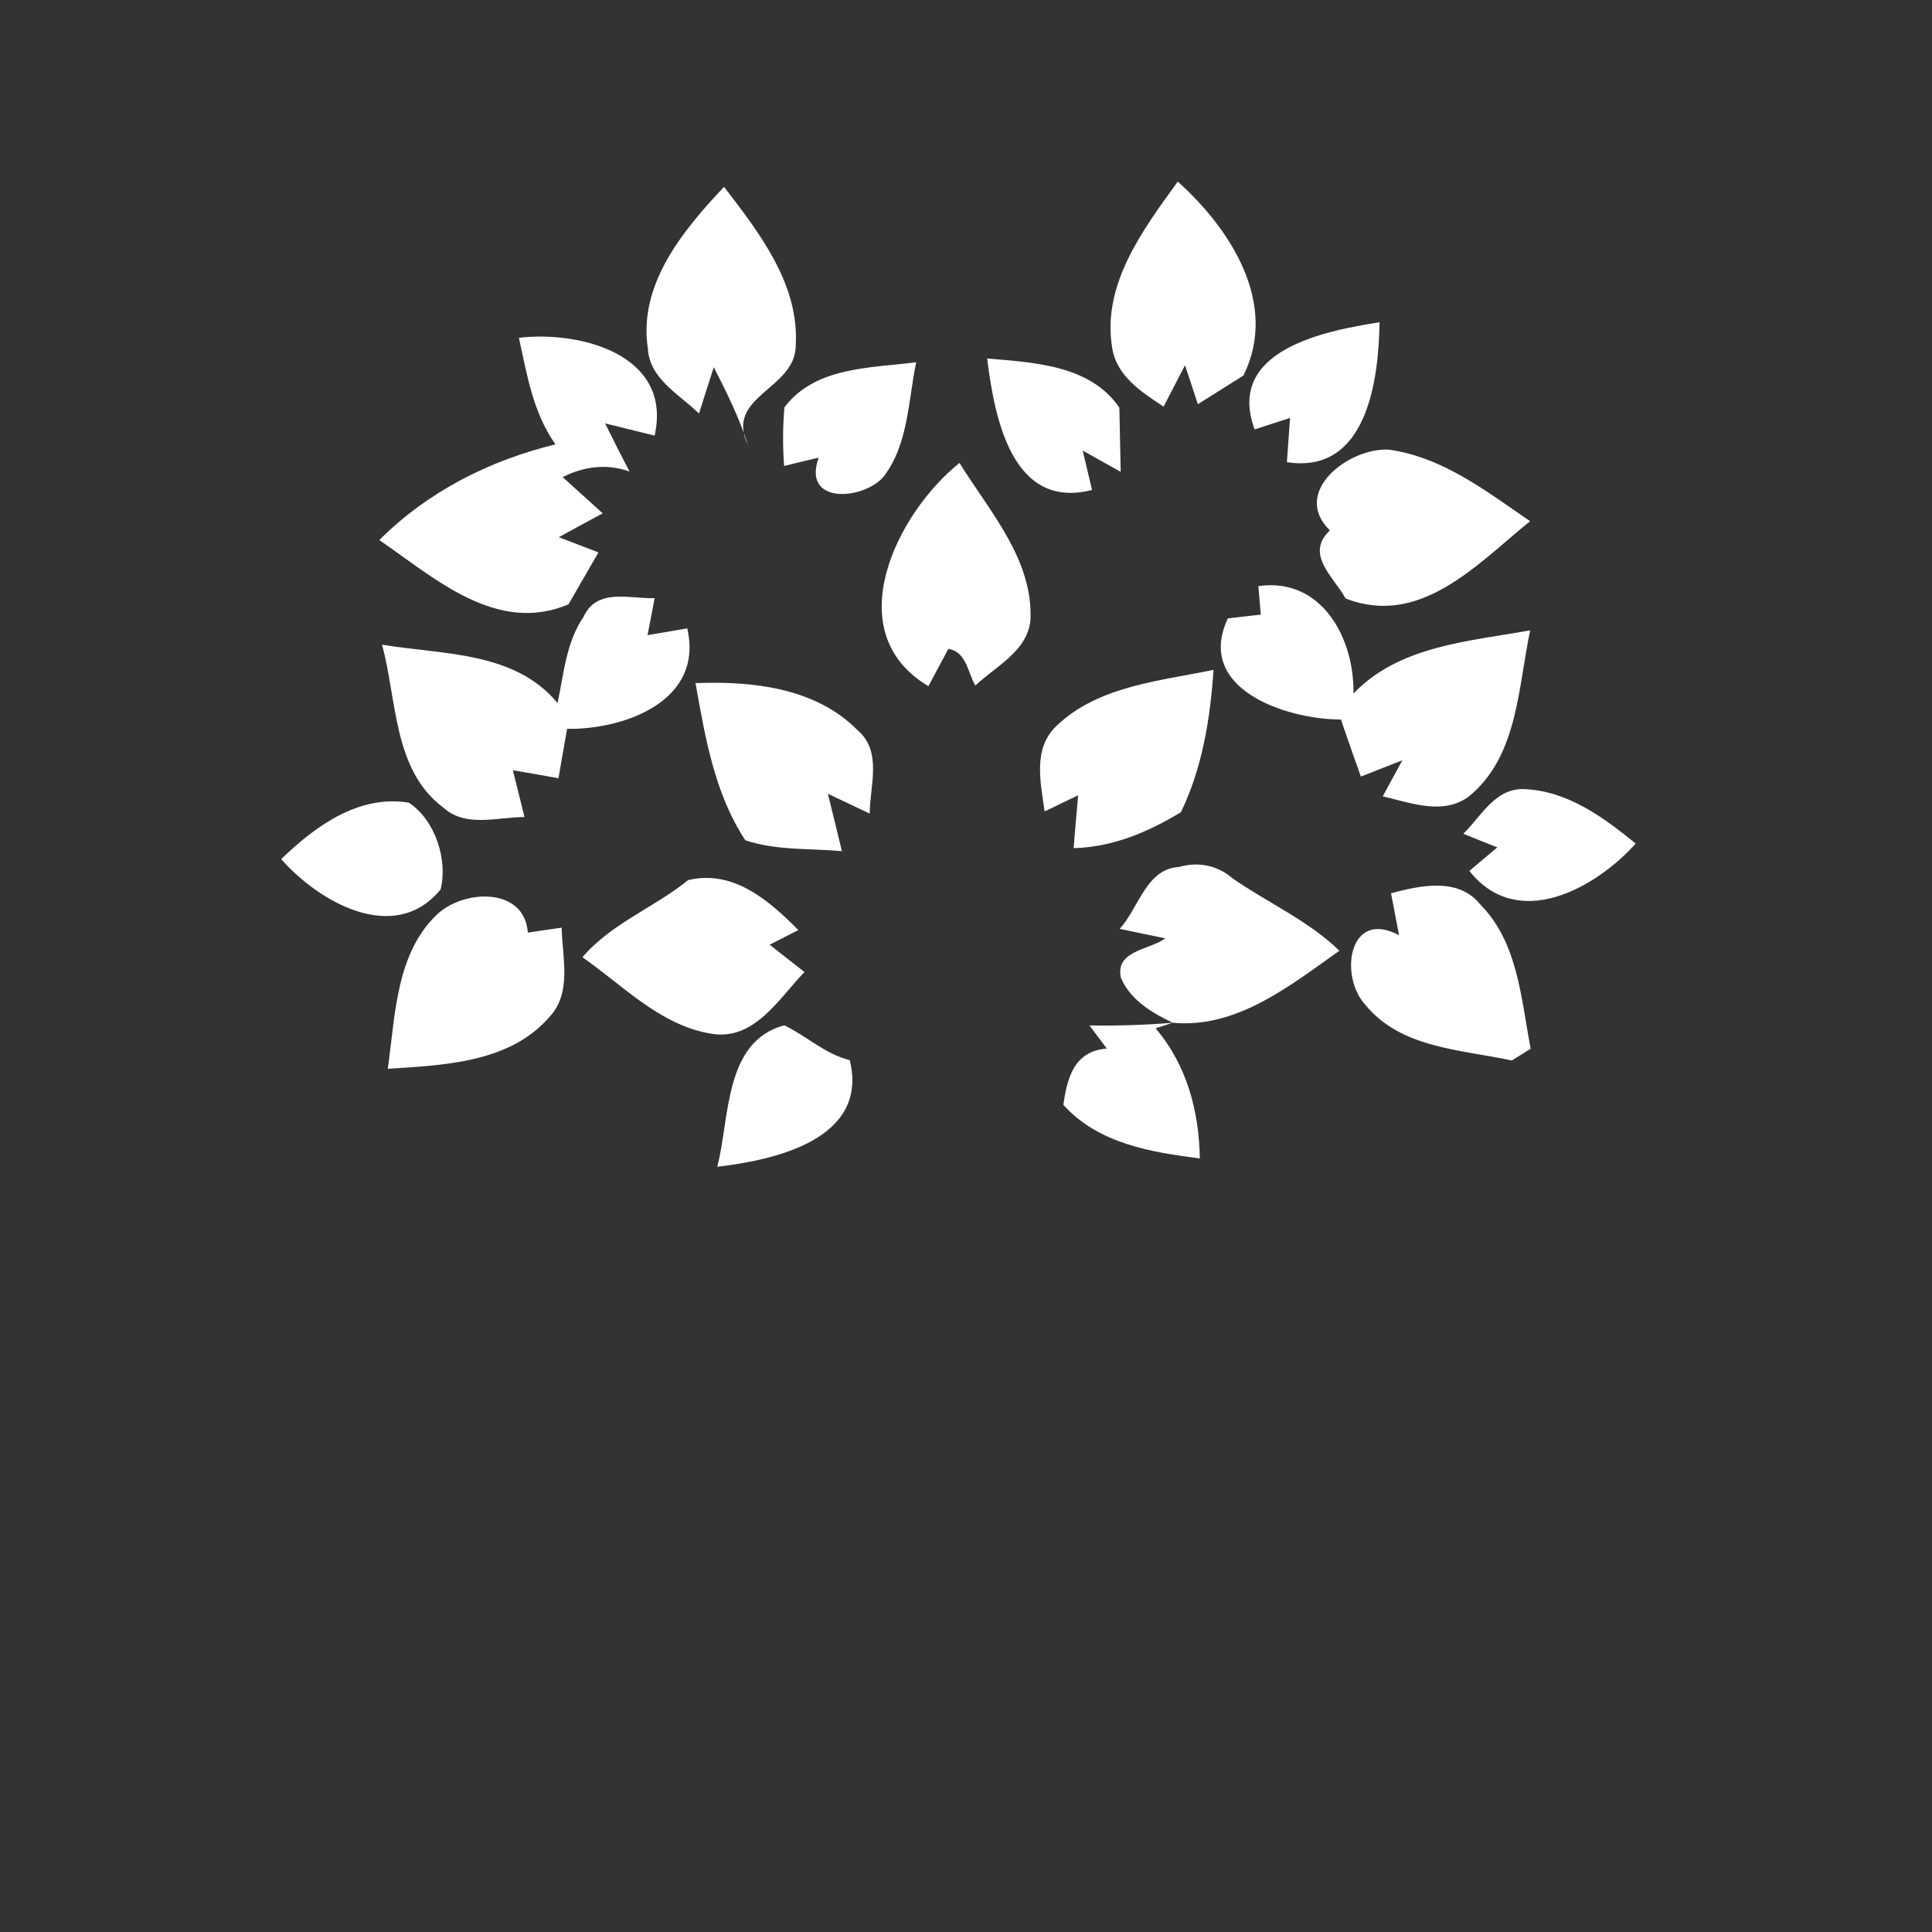 <svg xmlns="http://www.w3.org/2000/svg" width="128pt" height="128pt" viewBox="0 0 128 128"><rect x="0" y="0" width="128" height="128" fill="#333333" stroke="none"/><g fill="#fff"><path d="M42.92 23.07c-.64-4.23 2.34-7.82 5.05-10.69 2.34 3.05 4.99 6.44 4.75 10.51-.01 2.93-4.75 3.34-3.16 6.6-.58-1.8-1.41-3.49-2.27-5.16-.25.77-.74 2.3-.98 3.07-1.3-1.28-3.28-2.28-3.39-4.33zM73.68 23.01c-.68-4.17 2.05-7.8 4.35-10.98 3.5 3.14 6.71 8.1 4.35 12.85-1.01.64-2.01 1.27-3.02 1.9-.21-.64-.63-1.94-.85-2.58-.35.68-1.06 2.05-1.42 2.74-1.47-.98-3.13-2.02-3.41-3.93zM83.12 28.45c-1.92-5.23 4.58-6.52 8.28-7.1-.06 3.82-.83 10.09-6.14 9.27.05-.73.16-2.2.21-2.93l-2.35.76zM34.38 22.38c4.07-.48 10.19 1.12 8.99 6.48-.82-.2-2.46-.61-3.28-.81.53 1.07 1.06 2.13 1.62 3.19-1.51-.54-3.03-.34-4.43.37.66.6 1.98 1.8 2.65 2.4-.73.39-2.18 1.18-2.91 1.58.66.25 1.97.76 2.63 1.01-.66 1.15-1.33 2.29-1.99 3.44-4.77 2.02-8.88-1.76-12.53-4.26 3.21-3.21 7.29-5.27 11.67-6.34-1.48-2.09-1.89-4.62-2.42-7.06zM51.97 26.99c2.02-2.7 5.71-2.6 8.73-2.99-.53 2.54-.52 5.47-2.17 7.59-1.31 1.53-5.42 1.88-4.29-1.27-.57.13-1.72.41-2.29.55-.1-1.3-.09-2.59.02-3.88zM65.4 23.75c3.08.27 6.83.42 8.76 3.26.02 1.07.07 3.19.09 4.25-.63-.35-1.89-1.05-2.52-1.41.16.65.46 1.95.62 2.61-5.34 1.37-6.47-4.88-6.95-8.71z"/><path d="M88.11 35.14c-2.61-2.55 1.27-5.5 3.9-5.35 3.57.49 6.48 2.77 9.36 4.74-3.46 2.8-7.26 7.06-12.22 5.12-.8-1.45-2.72-2.93-1.04-4.51zM61.51 45.46c-6.01-3.57-2.13-11.43 2.06-14.79 1.99 3.22 4.89 6.39 4.7 10.43-.22 2.06-2.3 3.04-3.65 4.32-.51-.87-.59-2.24-1.79-2.43-.33.62-.99 1.85-1.32 2.47z"/><path d="M83.37 38.83c4.21-.6 6.37 3.48 6.3 7.12 3.04-3.18 7.64-3.45 11.71-4.19-.79 3.67-.8 8.11-3.82 10.8-1.71 1.56-4.01.65-5.95.2.33-.6.97-1.79 1.3-2.39-.92.36-1.84.72-2.75 1.08-.45-1.26-.89-2.52-1.32-3.78-3.59 0-9.7-2.01-7.49-6.7.55-.06 1.64-.19 2.18-.25l-.16-1.89zM38.66 40.87c.88-1.94 3.05-1.19 4.71-1.24-.11.61-.35 1.84-.47 2.45.66-.11 1.97-.33 2.63-.45 1.12 4.81-4.15 6.71-7.96 6.66-.14.82-.43 2.45-.57 3.27-.76-.14-2.26-.4-3.02-.53.19.77.58 2.32.77 3.1-1.76 0-3.87.72-5.36-.61-3.36-2.49-3.08-7.16-4.08-10.81 4 .67 8.78.42 11.63 3.87.41-1.93.57-4.03 1.72-5.71zM46.08 45.26c3.75-.15 7.93.3 10.71 3.09 1.69 1.43.84 3.68.83 5.55-.69-.33-2.08-.98-2.77-1.31.23.95.7 2.85.93 3.8-2.13-.19-4.34-.03-6.4-.72-2.04-3.1-2.66-6.82-3.3-10.41zM70.03 48.06c2.76-2.62 6.82-2.94 10.37-3.68-.22 3.24-.74 6.48-2.16 9.43-2.18 1.32-4.53 2.32-7.11 2.38.07-.88.22-2.63.3-3.5-.56.27-1.67.8-2.22 1.07-.27-1.94-.81-4.19.82-5.7zM96.95 55.24c1.17-1.14 2.1-3.02 4-2.96 2.88.1 5.28 1.86 7.42 3.61-2.71 3.01-7.85 5.83-11.02 1.81.47-.39 1.39-1.17 1.85-1.56-.56-.22-1.69-.67-2.25-.9zM18.63 56.92c2.25-2.18 5.14-4.29 8.46-3.74 1.76 1.16 2.59 3.82 2.1 5.75-3.05 3.71-8.05.84-10.56-2.01zM74.18 61.54c1.27-1.38 1.75-3.98 3.93-4.1 1.26-.37 2.57-.11 3.56.76 2.34 1.62 5.01 2.79 7.07 4.79-3.26 2.3-6.8 5.17-11.04 4.77-1.39-.66-2.82-1.51-3.44-2.99-.38-1.81 1.9-1.83 2.95-2.6l-3.03-.63zM45.59 58.31c2.98-.72 5.37 1.35 7.3 3.31l-1.9.97c.57.45 1.73 1.36 2.31 1.81-1.73 1.78-3.35 4.63-6.27 4.07-3.33-.58-5.77-3.19-8.44-5.05 1.91-2.25 4.75-3.28 7-5.11zM92.16 59.18c1.92-.51 4.45-1.07 5.89.72 2.53 2.54 2.72 6.26 3.36 9.58-.31.2-.94.59-1.25.78-3.36-.73-7.36-.8-9.71-3.7-1.74-1.89-1.1-6.38 2.24-4.6-.13-.69-.4-2.09-.53-2.78zM28.92 60.62c1.74-1.7 5.83-1.9 6.05 1.17.56-.09 1.68-.25 2.24-.33.04 1.98.71 4.33-.83 5.94-2.63 3.02-6.98 3.17-10.69 3.41.5-3.47.52-7.58 3.23-10.19zM72.18 67.94c1.84.03 3.68-.03 5.52-.18l-1.14.37c2.06 2.4 2.89 5.51 2.93 8.62-3.26-.42-6.72-.98-9.04-3.55.26-1.82.72-3.56 2.88-3.73-.29-.38-.86-1.15-1.15-1.53zM47.52 77.3c.84-3.22.44-8.3 4.44-9.37 1.48.71 2.7 1.9 4.34 2.31 1.28 5.24-4.97 6.62-8.78 7.06z"/></g></svg>